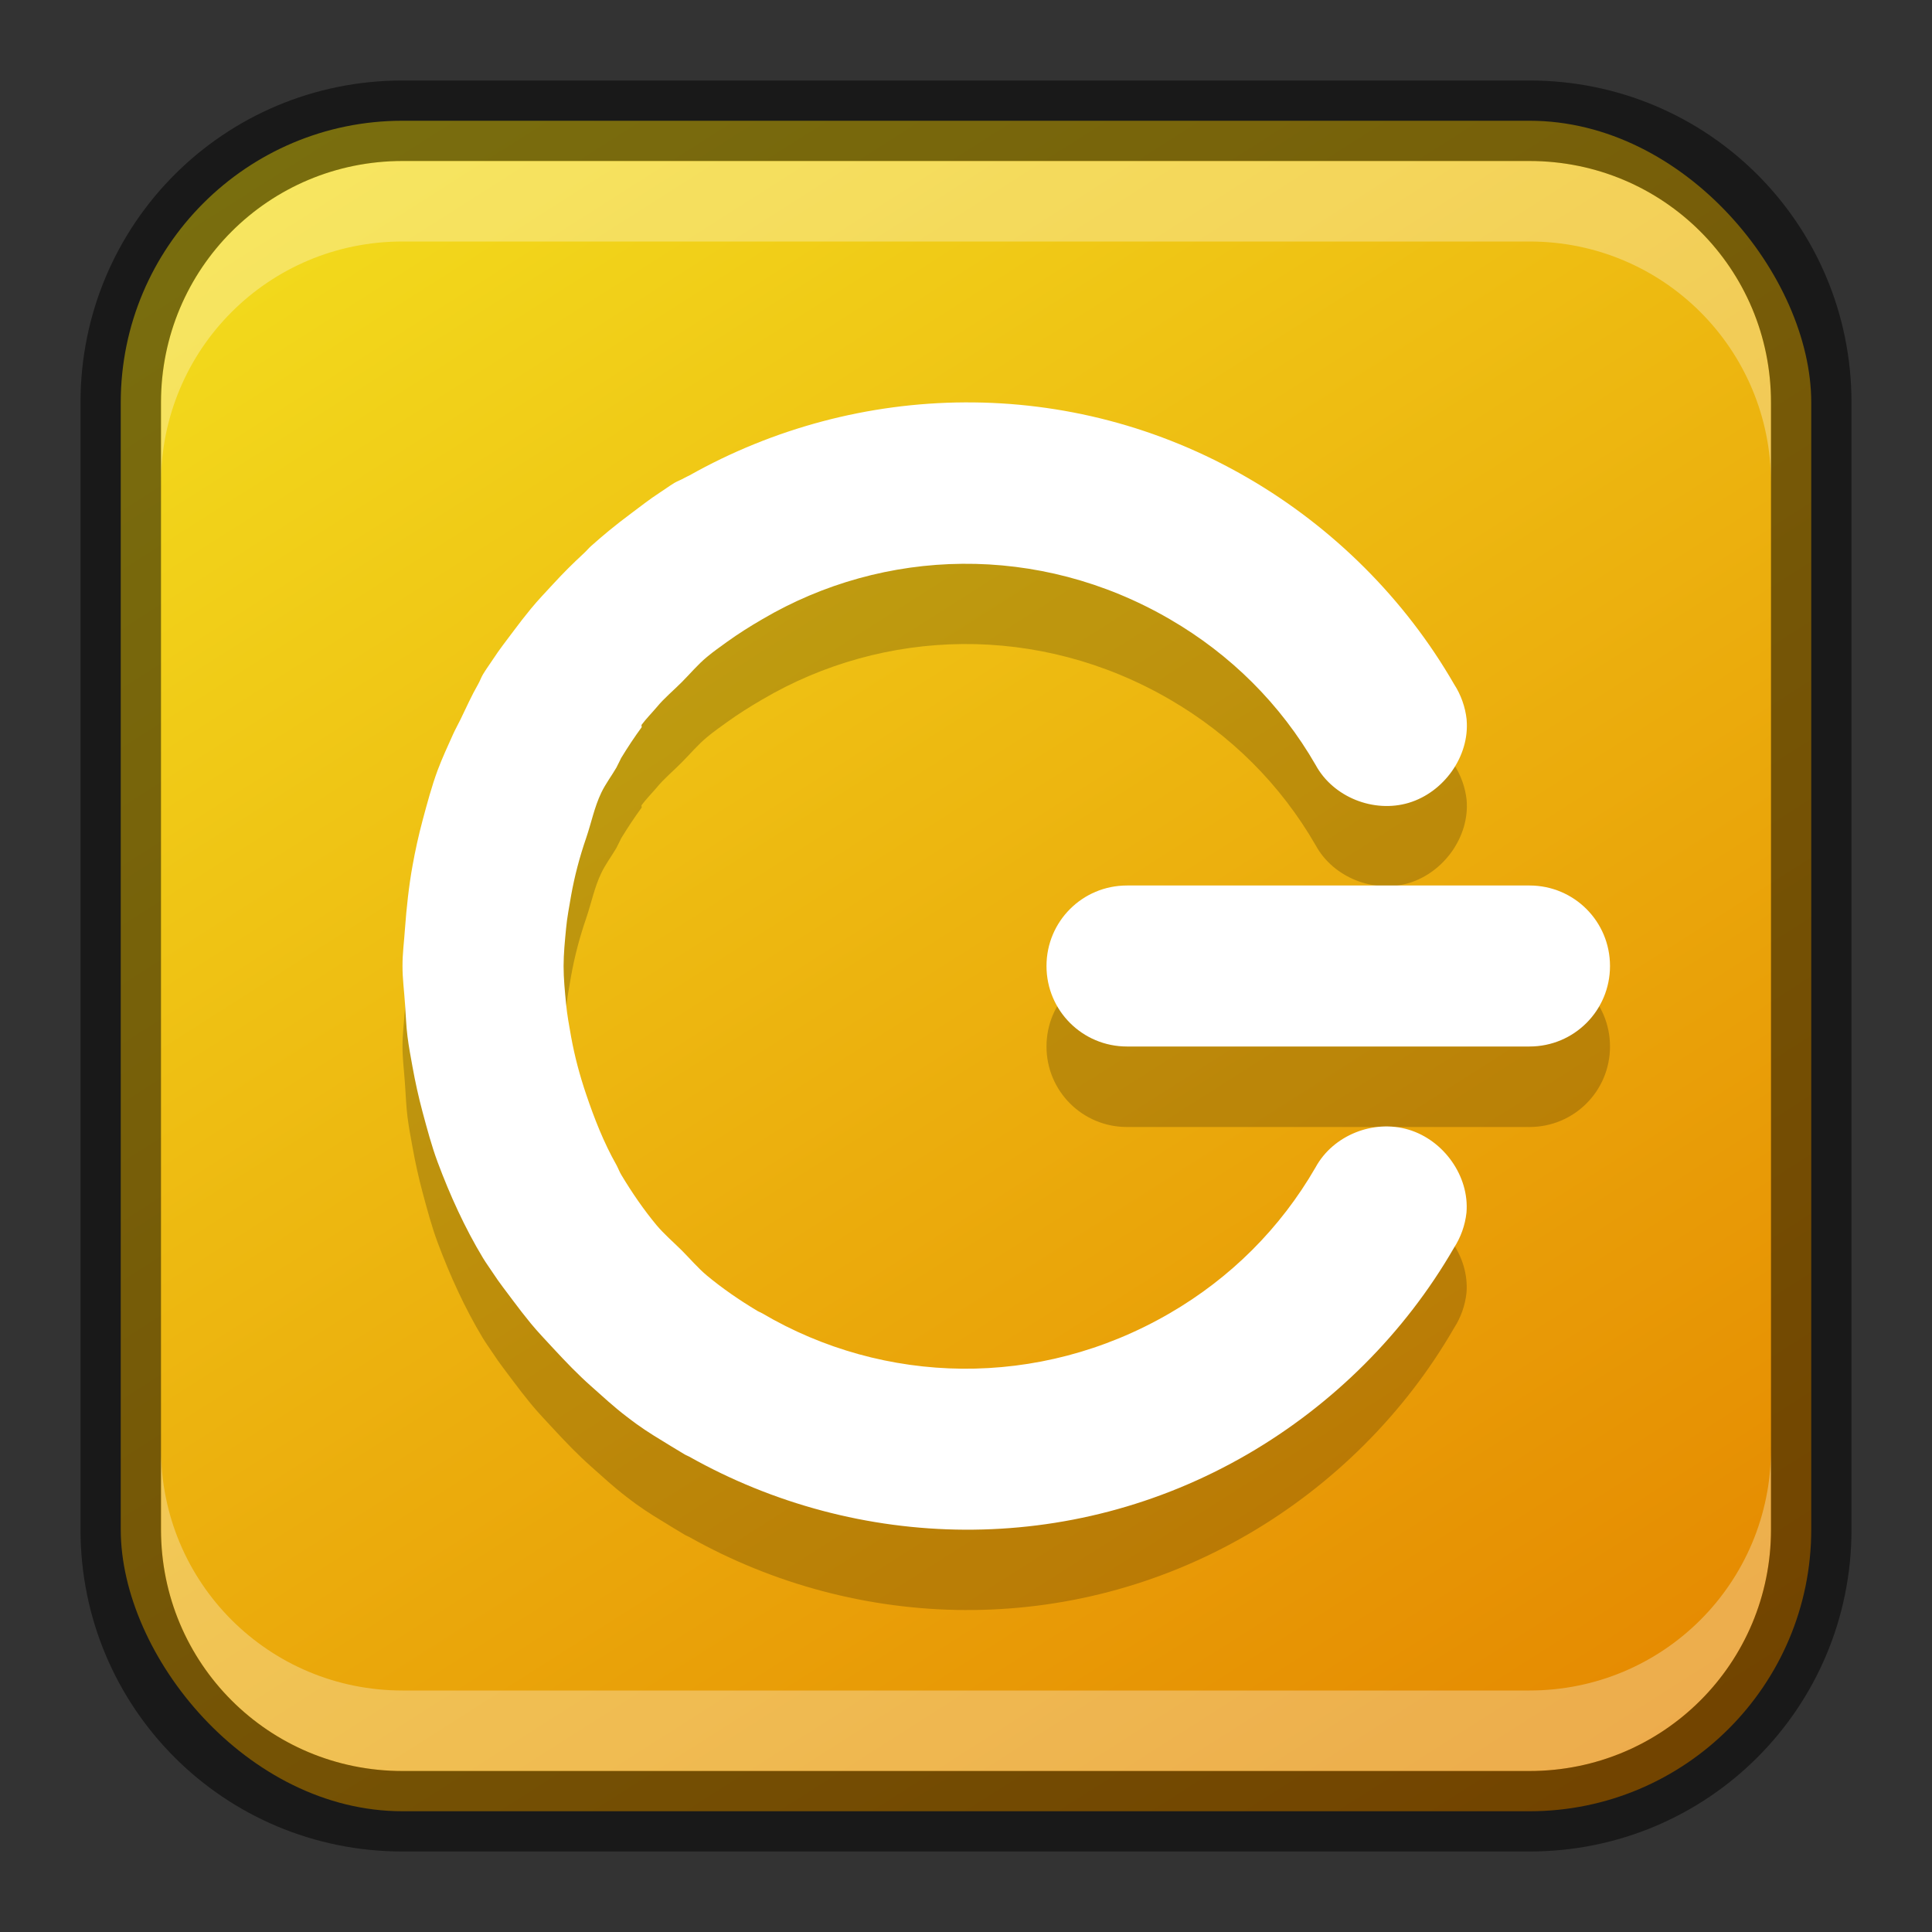 <?xml version="1.0" encoding="UTF-8" standalone="no"?>
<!-- Created with Inkscape (http://www.inkscape.org/) -->

<svg
   width="24"
   height="24"
   viewBox="0 0 24 24"
   version="1.1"
   id="svg5"
   sodipodi:docname="system-log-out.svg"
   inkscape:version="1.2.1 (9c6d41e410, 2022-07-14)"
   xmlns:inkscape="http://www.inkscape.org/namespaces/inkscape"
   xmlns:sodipodi="http://sodipodi.sourceforge.net/DTD/sodipodi-0.dtd"
   xmlns:xlink="http://www.w3.org/1999/xlink"
   xmlns="http://www.w3.org/2000/svg"
   xmlns:svg="http://www.w3.org/2000/svg">
  <rect x="0" y="0" width="24" height="24" fill="#333333" stroke="none"/>
  <sodipodi:namedview
     id="namedview7"
     pagecolor="#ffffff"
     bordercolor="#666666"
     borderopacity="1.0"
     inkscape:showpageshadow="2"
     inkscape:pageopacity="0.0"
     inkscape:pagecheckerboard="0"
     inkscape:deskcolor="#d1d1d1"
     inkscape:document-units="px"
     showgrid="false"
     inkscape:zoom="9.3295455"
     inkscape:cx="28.779537"
     inkscape:cy="21.276492"
     inkscape:window-width="1920"
     inkscape:window-height="1007"
     inkscape:window-x="0"
     inkscape:window-y="0"
     inkscape:window-maximized="1"
     inkscape:current-layer="svg5"
     showguides="true" />
  <defs
     id="defs2">
    <linearGradient
       inkscape:collect="always"
       id="linearGradient4380">
      <stop
         style="stop-color:#e58800;stop-opacity:1;"
         offset="0"
         id="stop4376" />
      <stop
         style="stop-color:#f3dc1d;stop-opacity:1;"
         offset="1"
         id="stop4378" />
    </linearGradient>
    <linearGradient
       inkscape:collect="always"
       xlink:href="#linearGradient4380"
       id="linearGradient10386"
       x1="19"
       y1="23"
       x2="5"
       y2="1"
       gradientUnits="userSpaceOnUse" />
  </defs>
  <rect
     style="fill:url(#linearGradient10386);fill-opacity:1;stroke:none"
     id="rect184"
     width="21"
     height="21"
     x="1.5"
     y="1.5"
     ry="3.5" />
  <path
     d="m 20,13 c 0,-0.554 -0.446,-1 -1,-1 h -5 c -0.554,0 -1,0.446 -1,1 0,0.554 0.446,1 1,1 h 5 c 0.554,0 1,-0.446 1,-1 z m -1.781,-3.063 c -0.017,-0.155 -0.071,-0.307 -0.156,-0.438 -0.611,-1.06 -1.504,-1.948 -2.562,-2.563 -2.213,-1.285 -4.849,-1.207 -6.937,-0.031 -0.021,0.011 -0.042,0.019 -0.062,0.031 -0.041,0.024 -0.084,0.038 -0.125,0.062 -0.064,0.039 -0.124,0.084 -0.188,0.125 -0.12,0.078 -0.23,0.165 -0.344,0.25 -0.093,0.069 -0.191,0.145 -0.281,0.219 -0.071,0.058 -0.15,0.127 -0.219,0.188 -0.032,0.028 -0.062,0.065 -0.094,0.094 -0.136,0.126 -0.251,0.24 -0.375,0.375 -0.093,0.101 -0.193,0.205 -0.281,0.312 -0.074,0.09 -0.15,0.188 -0.219,0.281 -0.085,0.114 -0.172,0.224 -0.25,0.344 -0.041,0.063 -0.086,0.123 -0.125,0.188 -0.025,0.041 -0.038,0.084 -0.062,0.125 -0.082,0.143 -0.147,0.29 -0.219,0.438 -0.031,0.064 -0.065,0.123 -0.094,0.187 -0.064,0.142 -0.133,0.292 -0.188,0.438 -0.075,0.201 -0.133,0.421 -0.188,0.625 -0.05,0.187 -0.091,0.373 -0.125,0.562 -0.046,0.253 -0.075,0.524 -0.094,0.781 -0.01,0.157 -0.032,0.312 -0.031,0.469 -4.8e-4,0.157 0.021,0.312 0.031,0.469 0.01,0.132 0.014,0.275 0.031,0.406 0.016,0.129 0.039,0.246 0.062,0.375 0.034,0.189 0.075,0.375 0.125,0.562 0.055,0.204 0.113,0.424 0.188,0.625 0.152,0.407 0.336,0.813 0.562,1.188 0.04,0.066 0.083,0.124 0.125,0.188 0.077,0.119 0.165,0.229 0.25,0.344 0.068,0.092 0.147,0.193 0.219,0.281 0.086,0.105 0.189,0.212 0.281,0.312 0.156,0.168 0.3,0.319 0.469,0.469 0.137,0.122 0.29,0.263 0.438,0.375 0.042,0.032 0.082,0.063 0.125,0.094 0.142,0.103 0.286,0.188 0.438,0.281 0.052,0.032 0.103,0.063 0.156,0.094 0.02,0.013 0.042,0.02 0.062,0.031 2.089,1.176 4.724,1.254 6.937,-0.031 1.058,-0.615 1.951,-1.503 2.562,-2.562 0.085,-0.131 0.139,-0.282 0.156,-0.438 0.038,-0.453 -0.283,-0.901 -0.719,-1.031 -0.436,-0.131 -0.939,0.069 -1.156,0.469 -0.437,0.757 -1.057,1.374 -1.812,1.812 -1.632,0.948 -3.554,0.888 -5.062,0 -0.02,-0.012 -0.043,-0.019 -0.062,-0.031 -0.223,-0.134 -0.431,-0.277 -0.625,-0.438 -0.111,-0.093 -0.209,-0.209 -0.312,-0.312 -0.104,-0.103 -0.219,-0.202 -0.312,-0.312 -0.161,-0.194 -0.304,-0.402 -0.438,-0.625 -0.024,-0.039 -0.04,-0.085 -0.062,-0.125 -0.159,-0.281 -0.275,-0.58 -0.375,-0.875 -0.082,-0.242 -0.143,-0.472 -0.188,-0.719 -0.023,-0.132 -0.05,-0.273 -0.062,-0.406 -0.015,-0.156 -0.031,-0.313 -0.031,-0.469 1.3e-4,-0.156 0.016,-0.312 0.031,-0.469 0.012,-0.134 0.04,-0.274 0.062,-0.406 0.044,-0.246 0.105,-0.477 0.188,-0.719 0.064,-0.187 0.101,-0.381 0.188,-0.562 0.051,-0.107 0.128,-0.209 0.188,-0.312 0.011,-0.02 0.02,-0.043 0.031,-0.062 0.012,-0.02 0.019,-0.043 0.031,-0.062 0.077,-0.126 0.162,-0.255 0.25,-0.375 0.005,-0.007 -0.005,-0.025 0,-0.031 0.056,-0.075 0.127,-0.147 0.188,-0.219 0.095,-0.115 0.209,-0.208 0.312,-0.313 0.104,-0.104 0.197,-0.217 0.312,-0.312 0.079,-0.067 0.167,-0.127 0.25,-0.188 0.137,-0.099 0.288,-0.194 0.438,-0.281 1.509,-0.888 3.431,-0.948 5.062,0 0.756,0.439 1.376,1.055 1.812,1.812 0.217,0.399 0.721,0.599 1.156,0.469 0.436,-0.131 0.757,-0.578 0.719,-1.031 z"
     style="color:#000000;font-style:normal;font-variant:normal;font-weight:normal;font-stretch:normal;font-size:medium;line-height:normal;font-family:Sans;-inkscape-font-specification:Sans;text-indent:0;text-align:start;text-decoration:none;text-decoration-line:none;letter-spacing:normal;word-spacing:normal;text-transform:none;writing-mode:lr-tb;direction:ltr;baseline-shift:baseline;text-anchor:start;display:inline;overflow:visible;visibility:visible;opacity:0.2;fill:#000000;fill-opacity:1;stroke:none;stroke-width:2.333;marker:none;enable-background:new"
     id="path2062" />
  <path
     d="m 20,12 c 0,-0.554 -0.446,-1 -1,-1 h -5 c -0.554,0 -1,0.446 -1,1 0,0.554 0.446,1 1,1 h 5 c 0.554,0 1,-0.446 1,-1 z m -1.781,-3.063 c -0.017,-0.155 -0.071,-0.307 -0.156,-0.438 -0.611,-1.06 -1.504,-1.948 -2.562,-2.562 -2.213,-1.285 -4.849,-1.207 -6.937,-0.031 -0.021,0.011 -0.042,0.019 -0.062,0.031 -0.041,0.024 -0.084,0.038 -0.125,0.062 -0.064,0.039 -0.124,0.084 -0.188,0.125 -0.12,0.078 -0.23,0.165 -0.344,0.25 -0.093,0.069 -0.191,0.145 -0.281,0.219 -0.071,0.058 -0.15,0.127 -0.219,0.188 -0.032,0.028 -0.062,0.065 -0.094,0.094 -0.136,0.126 -0.251,0.24 -0.375,0.375 -0.093,0.101 -0.193,0.205 -0.281,0.312 -0.074,0.09 -0.15,0.188 -0.219,0.281 -0.085,0.114 -0.172,0.224 -0.25,0.344 -0.041,0.063 -0.086,0.123 -0.125,0.188 -0.025,0.041 -0.038,0.084 -0.062,0.125 -0.082,0.143 -0.147,0.29 -0.219,0.438 -0.031,0.064 -0.065,0.123 -0.094,0.188 -0.064,0.142 -0.133,0.292 -0.188,0.438 -0.075,0.201 -0.133,0.421 -0.188,0.625 -0.05,0.187 -0.091,0.373 -0.125,0.562 -0.046,0.253 -0.075,0.524 -0.094,0.781 -0.01,0.157 -0.032,0.312 -0.031,0.469 -4.8e-4,0.157 0.021,0.312 0.031,0.469 0.01,0.132 0.014,0.275 0.031,0.406 0.016,0.129 0.039,0.246 0.062,0.375 0.034,0.189 0.075,0.375 0.125,0.562 0.055,0.204 0.113,0.424 0.188,0.625 0.152,0.407 0.336,0.813 0.562,1.188 0.04,0.066 0.083,0.124 0.125,0.188 0.077,0.119 0.165,0.229 0.25,0.344 0.068,0.092 0.147,0.193 0.219,0.281 0.086,0.105 0.189,0.212 0.281,0.312 0.156,0.168 0.3,0.319 0.469,0.469 0.137,0.122 0.29,0.263 0.438,0.375 0.042,0.032 0.082,0.063 0.125,0.094 0.142,0.103 0.286,0.188 0.438,0.281 0.052,0.032 0.103,0.063 0.156,0.094 0.02,0.013 0.042,0.02 0.062,0.031 2.089,1.176 4.724,1.254 6.937,-0.031 1.058,-0.615 1.951,-1.503 2.562,-2.562 0.085,-0.131 0.139,-0.282 0.156,-0.438 0.038,-0.453 -0.283,-0.901 -0.719,-1.031 -0.436,-0.131 -0.939,0.069 -1.156,0.469 -0.437,0.757 -1.057,1.374 -1.812,1.812 -1.632,0.948 -3.554,0.888 -5.062,0 -0.02,-0.012 -0.043,-0.019 -0.062,-0.031 -0.223,-0.134 -0.431,-0.277 -0.625,-0.438 -0.111,-0.093 -0.209,-0.209 -0.312,-0.312 -0.104,-0.103 -0.219,-0.202 -0.312,-0.312 -0.161,-0.194 -0.304,-0.402 -0.438,-0.625 -0.024,-0.039 -0.04,-0.085 -0.062,-0.125 -0.159,-0.281 -0.275,-0.58 -0.375,-0.875 -0.082,-0.242 -0.143,-0.472 -0.188,-0.719 -0.023,-0.132 -0.05,-0.273 -0.062,-0.406 -0.015,-0.156 -0.031,-0.313 -0.031,-0.469 1.3e-4,-0.156 0.016,-0.312 0.031,-0.469 0.012,-0.134 0.04,-0.274 0.062,-0.406 0.044,-0.246 0.105,-0.477 0.188,-0.719 0.064,-0.187 0.101,-0.381 0.188,-0.562 0.051,-0.107 0.128,-0.209 0.188,-0.312 0.011,-0.02 0.02,-0.043 0.031,-0.062 0.012,-0.02 0.019,-0.043 0.031,-0.062 0.077,-0.126 0.162,-0.255 0.25,-0.375 0.005,-0.007 -0.005,-0.025 0,-0.031 0.056,-0.075 0.127,-0.147 0.188,-0.219 0.095,-0.115 0.209,-0.208 0.312,-0.312 0.104,-0.104 0.197,-0.217 0.312,-0.312 0.079,-0.067 0.167,-0.127 0.25,-0.188 0.137,-0.099 0.288,-0.194 0.438,-0.281 1.509,-0.888 3.431,-0.948 5.062,0 0.756,0.439 1.376,1.055 1.812,1.812 0.217,0.399 0.721,0.599 1.156,0.469 0.436,-0.131 0.757,-0.578 0.719,-1.031 z"
     style="color:#000000;font-style:normal;font-variant:normal;font-weight:normal;font-stretch:normal;font-size:medium;line-height:normal;font-family:Sans;-inkscape-font-specification:Sans;text-indent:0;text-align:start;text-decoration:none;text-decoration-line:none;letter-spacing:normal;word-spacing:normal;text-transform:none;writing-mode:lr-tb;direction:ltr;baseline-shift:baseline;text-anchor:start;display:inline;overflow:visible;visibility:visible;fill:#ffffff;fill-opacity:1;stroke:none;stroke-width:2.333;marker:none;enable-background:new"
     id="path1876"
     sodipodi:nodetypes="ssssssscccccccccccccccccccccccccccccccccccccccccccccscccccccccccccccccccccccccscccc" />
  <path
     id="rect2630"
     style="opacity:0.3;fill:#ffffff;fill-opacity:1"
     d="m 5,2 c -1.662,0 -3,1.338 -3,3 v 1 c 0,-1.662 1.338,-3 3,-3 H 19 c 1.662,0 3,1.338 3,3 v -1 C 22,3.338 20.662,2 19,2 Z" />
  <path
     id="rect398"
     style="opacity:0.3;fill:#ffffff"
     d="m 2,18 v 1 c 0,1.662 1.338,3 3,3 h 14 c 1.662,0 3,-1.338 3,-3 v -1 c 0,1.662 -1.338,3 -3,3 H 5 C 3.338,21 2,19.662 2,18 Z" />
  <path
     id="rect899"
     style="opacity:0.5;fill:#000000;stroke:none"
     d="M 5,1 C 2.784,1 1,2.784 1,5 v 14 c 0,2.216 1.784,4 4,4 h 14 c 2.216,0 4,-1.784 4,-4 V 5 C 23,2.784 21.216,1 19,1 Z m 0,1 h 14 c 1.662,0 3,1.338 3,3 v 14 c 0,1.662 -1.338,3 -3,3 H 5 C 3.338,22 2,20.662 2,19 V 5 C 2,3.338 3.338,2 5,2 Z" />
</svg>
